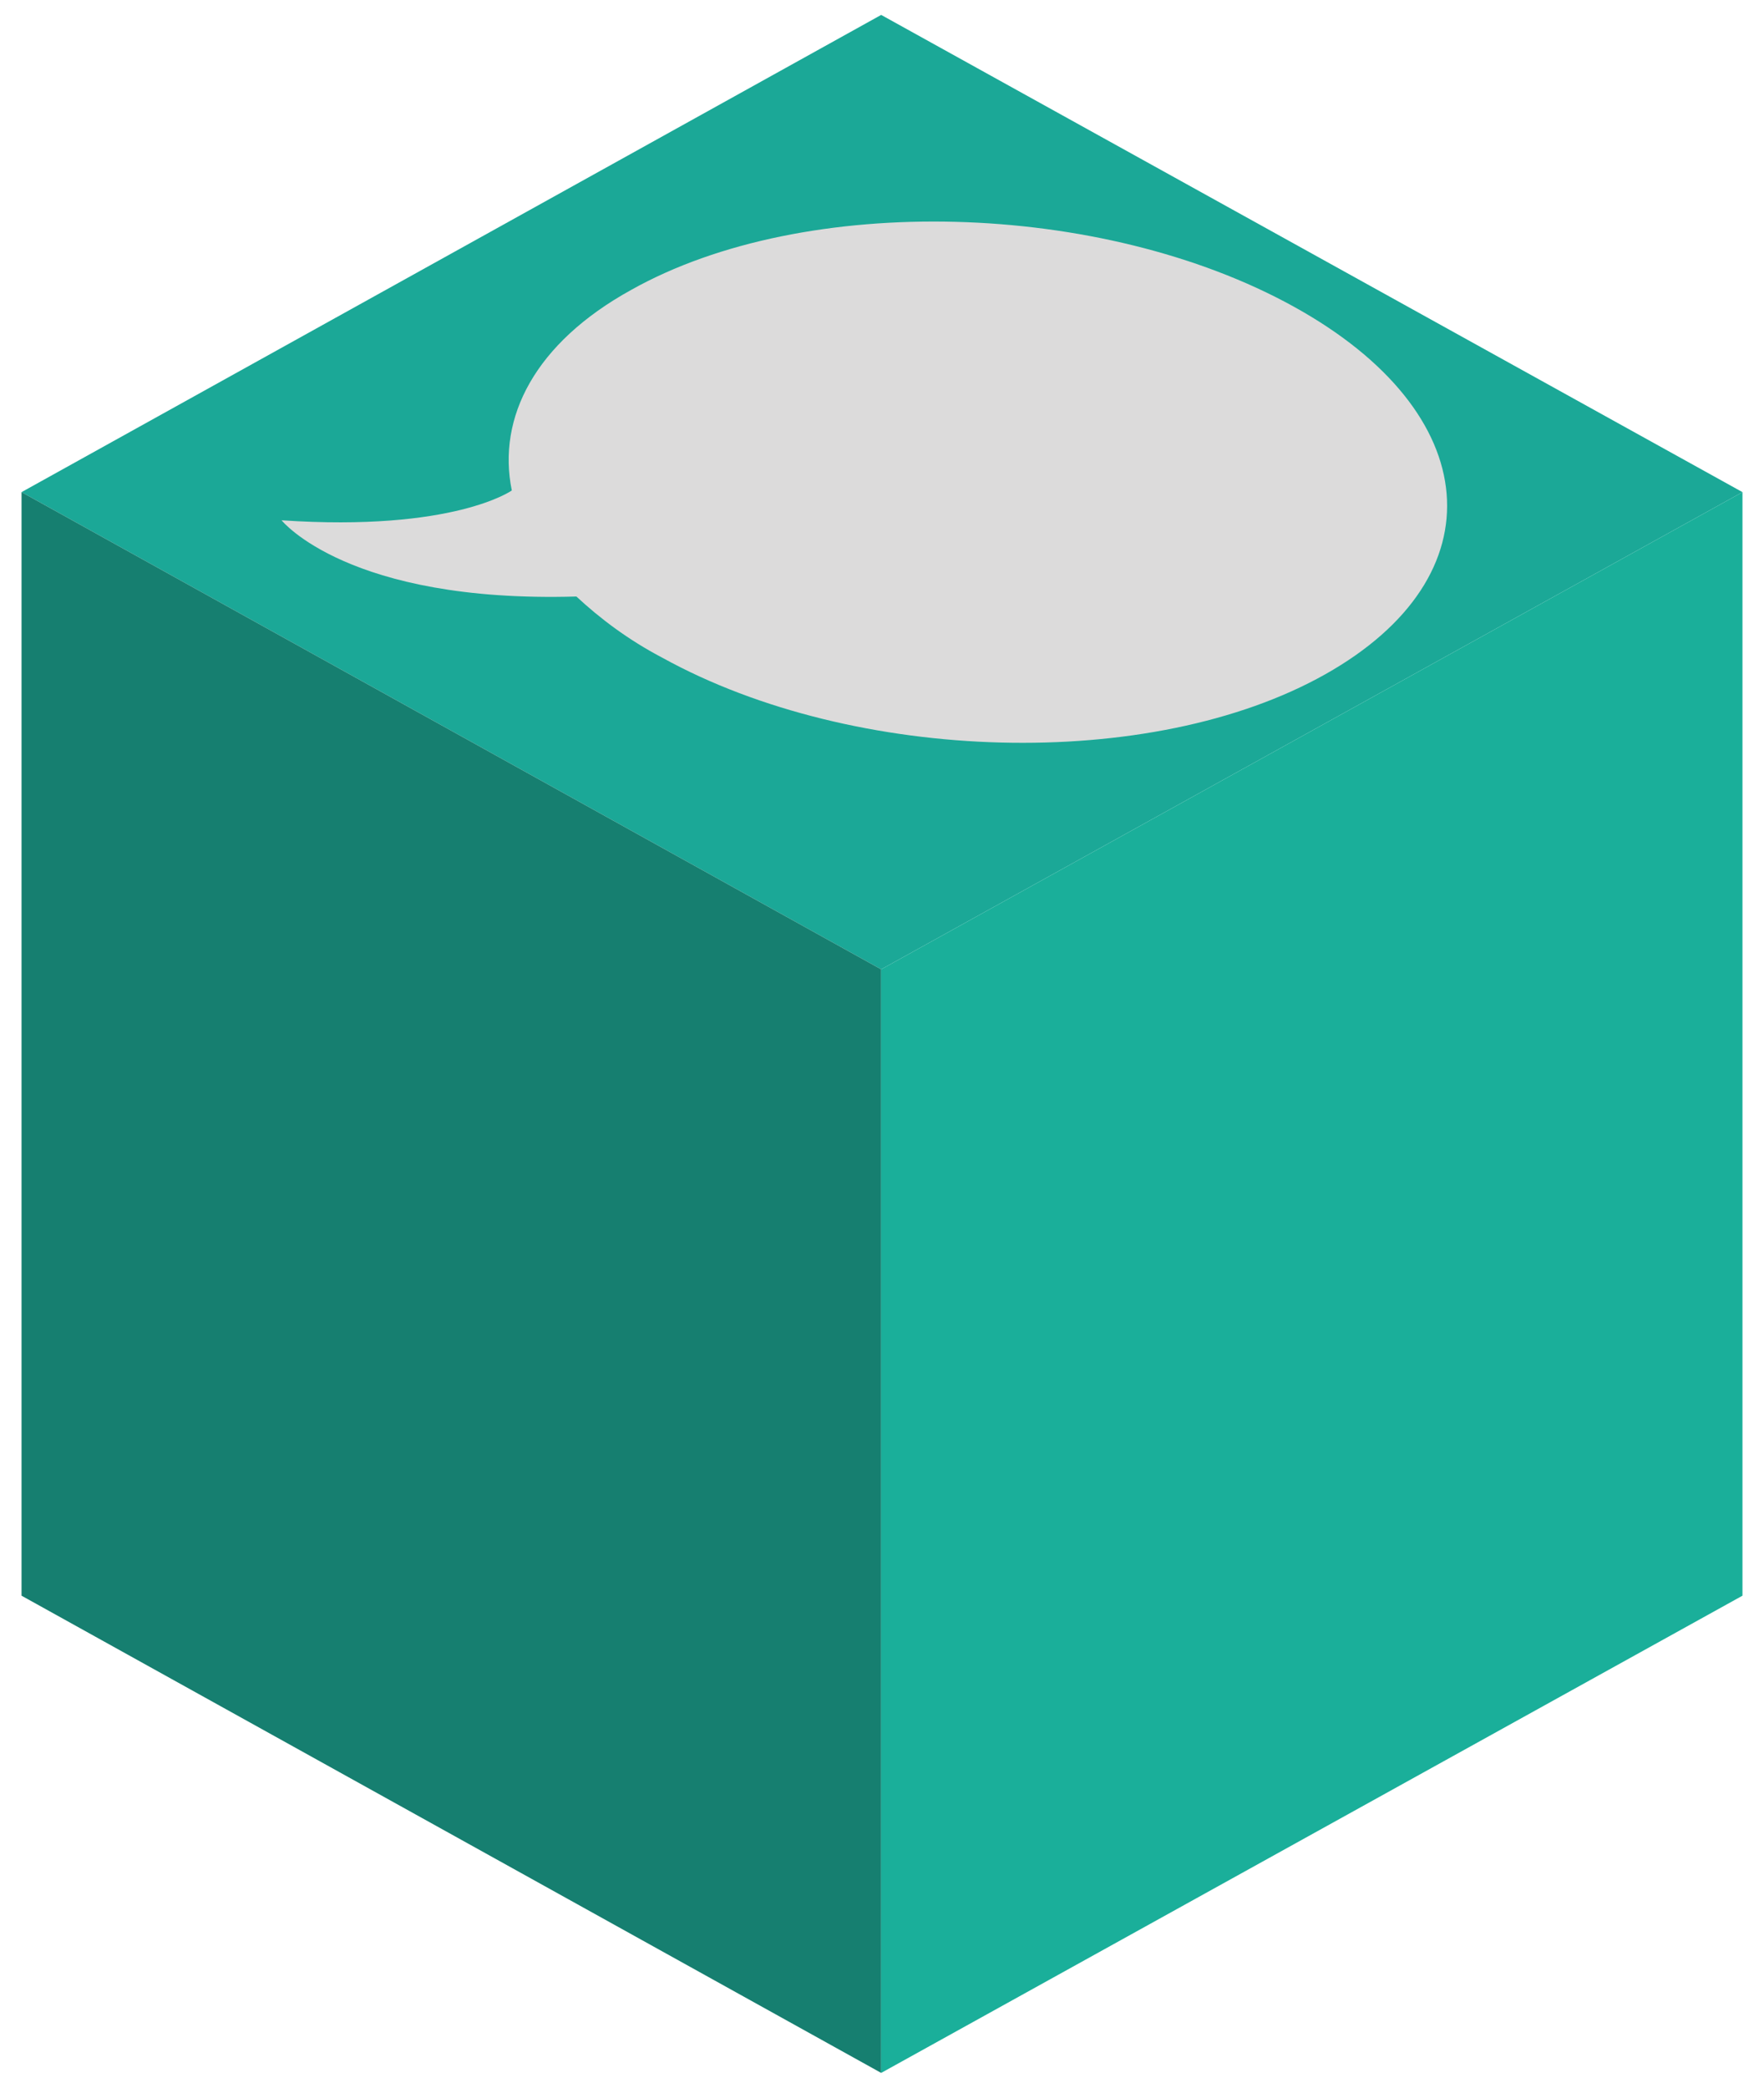 <?xml version="1.0" encoding="utf-8"?>
<!-- Generator: Adobe Illustrator 20.0.0, SVG Export Plug-In . SVG Version: 6.00 Build 0)  -->
<!DOCTYPE svg PUBLIC "-//W3C//DTD SVG 1.1//EN" "http://www.w3.org/Graphics/SVG/1.1/DTD/svg11.dtd">
<svg version="1.1" id="Layer_1" xmlns="http://www.w3.org/2000/svg" xmlns:xlink="http://www.w3.org/1999/xlink" x="0px" y="0px"
	 viewBox="0 0 106.5 126" style="enable-background:new 0 0 106.5 126;" xml:space="preserve">
<style type="text/css">
	.st0{fill:#091410;}
	.st1{fill:#1BA897;}
	.st2{fill:#FBEE2D;}
	.st3{fill:#D5C529;}
	.st4{fill:#C4B22F;}
	.st5{fill:#603240;}
	.st6{fill:#F1F2F2;}
	.st7{fill:#A52E23;}
	.st8{fill:#FFFFFF;}
	.st9{fill:#FDFEFE;}
	.st10{fill:#939598;}
	.st11{fill:#808285;}
	.st12{fill:#BCBEC0;}
	.st13{fill:#E6E7E8;}
	.st14{fill:#414042;}
	.st15{fill:#D1D3D4;}
	.st16{fill:#491B0D;}
	.st17{fill:#D84426;}
	.st18{fill:#93AC4C;}
	.st19{fill:#126F63;}
	.st20{fill:#E0C93A;}
	.st21{fill:#EF4423;}
	.st22{fill:#A09F9F;}
	.st23{fill:#AD4967;}
	.st24{fill:#85C441;}
	.st25{fill:#C53227;}
	.st26{fill:#7B7B7B;}
	.st27{fill:#B0B0B0;}
	.st28{fill:#4C4C4D;}
	.st29{fill:#8E8E8E;}
	.st30{fill:#BCBCBC;}
	.st31{fill:#212121;}
	.st32{fill:#DDDDDD;}
	.st33{fill:#B7B7B7;}
	.st34{fill:#F04A4A;}
	.st35{fill:#FDB523;}
	.st36{fill:#4AB749;}
	.st37{fill:#CCCCCB;}
	.st38{fill:#DBD622;}
	.st39{fill:#58C099;}
	.st40{fill:#4062AE;}
	.st41{fill:#D9D327;}
	.st42{fill:#4DA547;}
	.st43{fill:#49BB83;}
	.st44{fill:#6B50A1;}
	.st45{fill:#CD862A;}
	.st46{fill:#483E98;}
	.st47{fill:#A65926;}
	.st48{fill:#78C143;}
	.st49{fill:#32C0D1;}
	.st50{fill:#636464;}
	.st51{fill:#643584;}
	.st52{fill:#DC8727;}
	.st53{fill:#B56C29;}
	.st54{fill:#CC7A29;}
	.st55{fill:#A3A1A1;}
	.st56{fill:#167F70;}
	.st57{fill:#1AAF9A;}
	.st58{fill:#DCDBDB;}
	.st59{fill:#6BBE45;}
	.st60{fill:#43AF49;}
	.st61{fill:#62A844;}
	.st62{fill:#CE2E27;}
	.st63{fill:#8F1D1D;}
	.st64{fill:#BA2626;}
	.st65{fill:#753C97;}
	.st66{fill:#4D2966;}
	.st67{fill:#D9E028;}
	.st68{fill:#A3A537;}
	.st69{fill:#C5C62F;}
	.st70{fill:#B69830;}
	.st71{fill:#DDA82F;}
	.st72{fill:#D29B3C;}
	.st73{fill:#CB922B;}
	.st74{fill:#963D97;}
	.st75{fill:#833677;}
	.st76{fill:#973D8F;}
	.st77{fill:#83367E;}
	.st78{fill:#14475D;}
	.st79{fill:#06ABCD;}
	.st80{fill:#D0CECF;}
	.st81{fill:#D8D8D8;}
	.st82{opacity:0.4;}
	.st83{fill:#ACA99F;}
	.st84{fill:#367D93;}
	.st85{fill:#EEEAE1;}
	.st86{fill:#45ABCC;}
	.st87{fill:url(#SVGID_1_);}
	.st88{fill:url(#SVGID_2_);}
	.st89{fill:#789DA9;}
	.st90{fill:url(#SVGID_3_);}
	.st91{fill:url(#SVGID_4_);}
	.st92{fill:#63BBCC;}
	.st93{fill:#2D7482;}
	.st94{fill:#126C5F;}
	.st95{fill:#158372;}
	.st96{fill:#1A9684;}
	.st97{fill:#39B54A;}
</style>
<g>
	<g>
		<polygon class="st1" points="105.2,29.7 53.2,58.5 1.3,29.7 53.2,0.9 		"/>
		<polygon class="st56" points="53.2,125.1 1.3,96.3 1.3,29.7 53.2,58.5 		"/>
		<polygon class="st57" points="105.2,96.3 53.2,125.1 53.2,58.5 105.2,29.7 		"/>
	</g>
	<path class="st58" d="M78.1,18.5c-11.6-6.4-29.5-6.9-40-1c-5.8,3.2-8.1,7.7-7.2,12.1c0,0-3.5,2.5-13.9,1.8c0,0,4,5,17.8,4.6
		c1.4,1.3,3.1,2.6,5.2,3.7c11.6,6.4,29.5,6.9,40,1S89.7,24.9,78.1,18.5z"/>
</g>
</svg>
